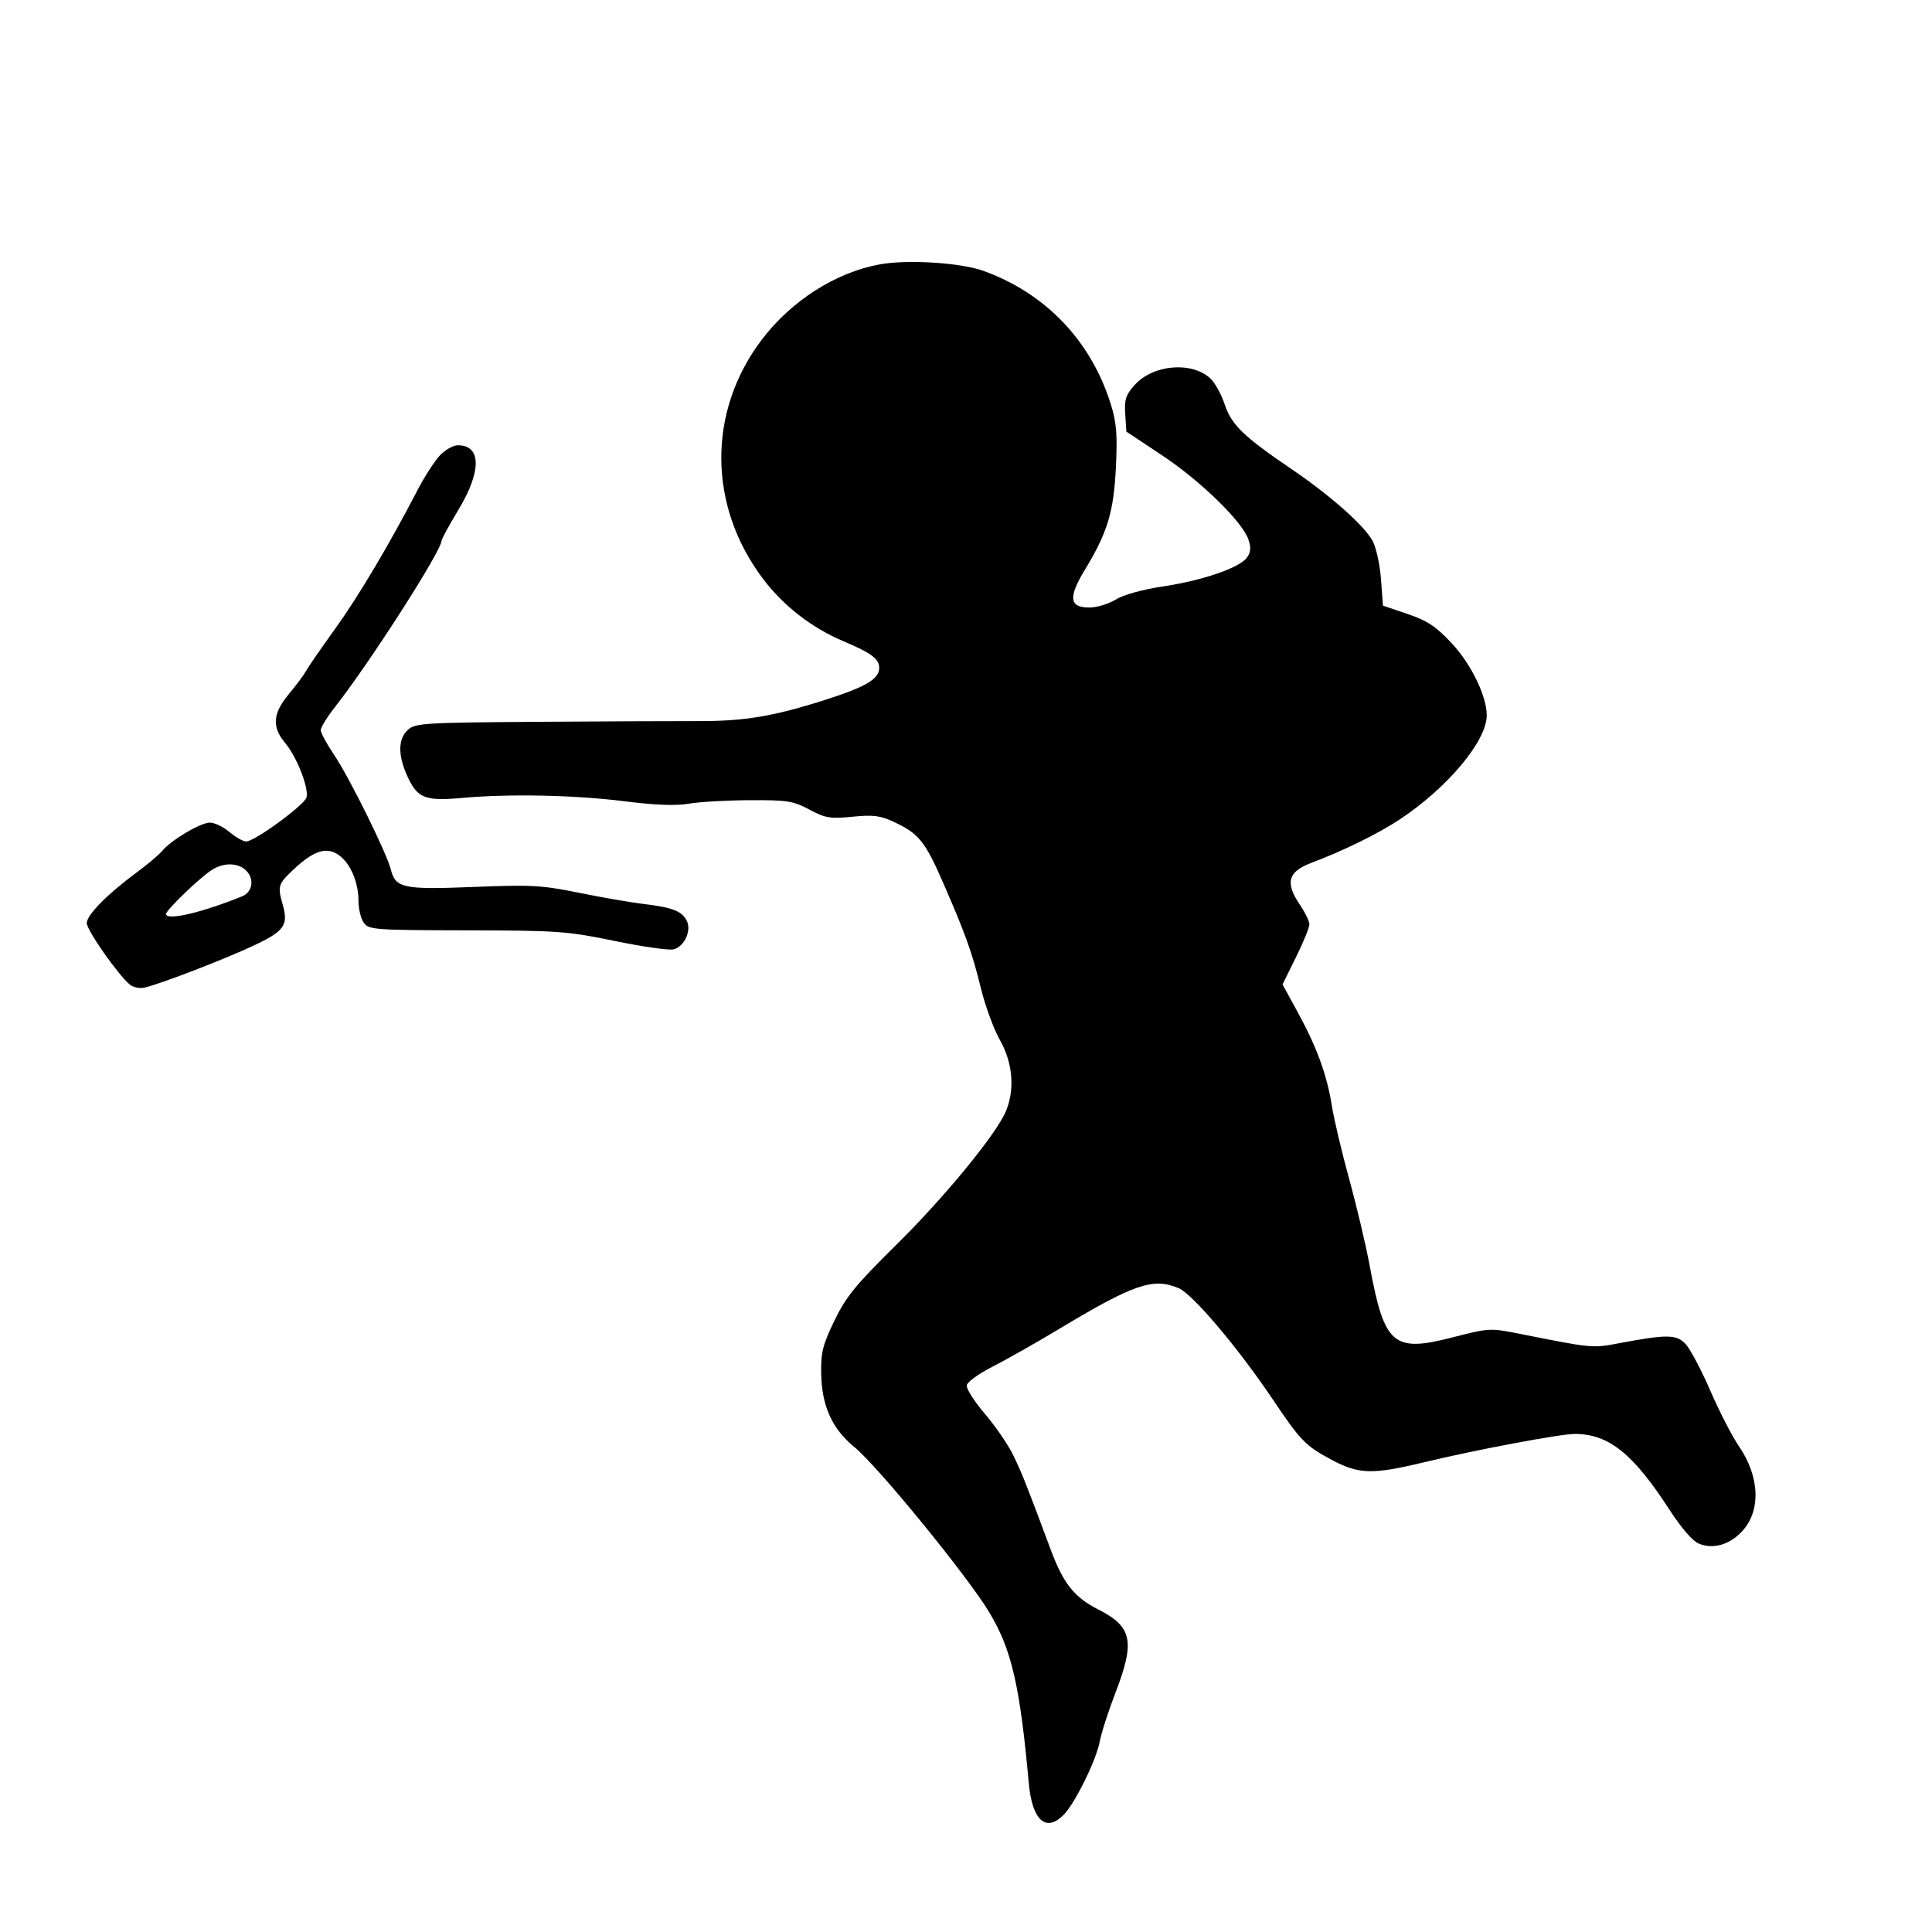 <svg id="svg-path" width="100%" height="100%" viewBox="0 0 512 512" version="1.1" xmlns="http://www.w3.org/2000/svg" style="fill-rule:evenodd;clip-rule:evenodd;stroke-linejoin:round;stroke-miterlimit:2;">
                        <path d="M233.244 70.043 C 221.522 72.144,209.643 79.727,201.808 90.110 C 187.427 109.168,187.615 134.138,202.286 153.500 C 207.698 160.642,215.173 166.416,223.625 169.982 C 230.885 173.045,233.000 174.620,233.000 176.967 C 233.000 179.975,229.498 182.033,218.351 185.577 C 204.861 189.867,197.151 191.143,185.000 191.097 C 179.775 191.078,160.808 191.162,142.850 191.285 C 112.350 191.494,110.062 191.634,108.100 193.409 C 105.472 195.788,105.415 200.114,107.937 205.669 C 110.596 211.526,112.638 212.346,122.372 211.466 C 134.947 210.329,152.306 210.683,165.501 212.346 C 173.655 213.373,179.102 213.579,182.500 212.988 C 185.250 212.510,192.495 212.092,198.601 212.060 C 208.640 212.006,210.161 212.244,214.492 214.547 C 218.756 216.814,220.010 217.022,225.922 216.439 C 231.525 215.887,233.282 216.122,237.155 217.943 C 243.490 220.921,245.208 223.074,249.967 234.000 C 255.926 247.682,257.632 252.452,259.958 261.944 C 261.097 266.589,263.372 272.769,265.014 275.679 C 268.406 281.689,268.989 288.697,266.577 294.471 C 264.023 300.583,250.355 317.236,237.417 330.000 C 226.687 340.586,224.192 343.648,221.123 350.000 C 218.022 356.420,217.517 358.436,217.620 364.000 C 217.778 372.606,220.502 378.639,226.420 383.488 C 232.653 388.596,256.360 417.633,262.139 427.238 C 268.095 437.140,270.285 446.587,272.631 472.500 C 273.540 482.545,277.265 485.807,282.052 480.750 C 285.061 477.571,290.588 466.249,291.449 461.500 C 291.848 459.300,293.710 453.517,295.587 448.650 C 300.860 434.976,300.065 431.094,291.061 426.531 C 284.730 423.323,281.789 419.639,278.501 410.803 C 272.083 393.553,270.765 390.237,268.442 385.500 C 267.093 382.750,263.720 377.851,260.947 374.614 C 258.175 371.376,256.039 368.001,256.203 367.114 C 256.366 366.226,259.399 364.029,262.943 362.231 C 266.486 360.434,274.361 355.974,280.443 352.322 C 300.562 340.238,305.543 338.529,312.345 341.371 C 316.039 342.914,328.073 357.133,337.283 370.836 C 344.692 381.861,345.975 383.175,352.977 386.907 C 360.118 390.713,363.708 390.807,377.280 387.541 C 391.141 384.205,413.515 379.999,417.361 380.006 C 426.344 380.022,432.823 385.230,442.510 400.222 C 445.532 404.898,448.559 408.387,450.184 409.066 C 453.892 410.616,458.199 409.446,461.511 405.989 C 466.727 400.544,466.430 391.393,460.771 383.167 C 459.029 380.635,455.647 374.056,453.255 368.547 C 450.864 363.038,447.916 357.476,446.705 356.186 C 444.268 353.591,441.764 353.566,428.870 356.003 C 421.976 357.306,421.932 357.302,402.638 353.453 C 394.920 351.914,394.595 351.932,384.910 354.426 C 369.203 358.473,366.879 356.466,362.995 335.500 C 361.976 330.000,359.530 319.650,357.559 312.500 C 355.589 305.350,353.513 296.575,352.947 293.000 C 351.654 284.839,348.985 277.538,343.878 268.192 L 339.884 260.883 343.442 253.683 C 345.399 249.723,347.000 245.803,347.000 244.973 C 347.000 244.143,345.847 241.767,344.437 239.693 C 340.519 233.926,341.334 230.994,347.500 228.673 C 356.055 225.454,365.271 220.925,370.980 217.137 C 383.674 208.714,394.000 196.348,394.000 189.571 C 394.000 184.451,389.848 175.930,384.659 170.400 C 380.512 165.981,378.225 164.471,373.000 162.702 L 366.500 160.500 365.980 153.500 C 365.694 149.650,364.695 145.085,363.759 143.356 C 361.544 139.261,352.587 131.325,342.266 124.313 C 329.498 115.639,326.358 112.595,324.543 107.131 C 323.659 104.467,321.937 101.371,320.717 100.252 C 315.774 95.713,305.538 96.617,300.698 102.020 C 298.341 104.651,297.944 105.880,298.198 109.764 L 298.500 114.381 308.000 120.691 C 318.132 127.421,329.165 138.165,330.820 142.915 C 331.572 145.070,331.481 146.296,330.463 147.749 C 328.564 150.461,318.684 153.852,308.057 155.439 C 302.700 156.240,297.722 157.627,295.680 158.889 C 293.801 160.050,290.660 161.000,288.699 161.000 C 283.346 161.000,283.040 158.343,287.538 150.937 C 293.504 141.117,295.143 135.692,295.725 123.849 C 296.144 115.323,295.889 112.032,294.448 107.349 C 289.227 90.393,277.095 77.668,260.500 71.742 C 254.518 69.606,240.544 68.735,233.244 70.043 M116.519 120.750 C 115.109 122.263,112.439 126.425,110.584 130.000 C 103.092 144.440,94.969 158.100,88.699 166.799 C 85.059 171.849,81.632 176.820,81.083 177.844 C 80.535 178.869,78.492 181.616,76.543 183.949 C 72.254 189.083,71.995 192.652,75.602 196.939 C 78.625 200.532,81.842 208.698,81.250 211.279 C 80.794 213.269,67.499 223.000,65.238 223.000 C 64.441 223.000,62.452 221.875,60.818 220.500 C 59.184 219.125,56.844 218.000,55.619 218.000 C 53.155 218.000,45.345 222.631,43.001 225.481 C 42.177 226.484,39.157 229.037,36.291 231.154 C 28.421 236.968,23.000 242.464,23.000 244.629 C 23.000 246.522,31.238 258.293,34.399 260.916 C 35.273 261.642,37.004 262.012,38.244 261.738 C 42.270 260.852,59.302 254.301,67.126 250.631 C 75.375 246.762,76.491 245.198,74.918 239.713 C 73.530 234.873,73.709 234.270,77.642 230.560 C 83.015 225.492,86.352 224.346,89.578 226.459 C 92.750 228.538,95.000 233.648,95.000 238.777 C 95.000 240.889,95.639 243.491,96.420 244.559 C 97.760 246.391,99.286 246.503,123.670 246.550 C 147.884 246.596,150.339 246.773,162.912 249.367 C 170.289 250.890,177.299 251.891,178.491 251.592 C 181.418 250.857,183.357 246.535,181.944 243.895 C 180.612 241.407,178.114 240.460,170.500 239.555 C 167.200 239.163,159.550 237.836,153.500 236.606 C 143.595 234.592,140.808 234.437,125.500 235.051 C 106.802 235.801,104.813 235.377,103.556 230.367 C 102.465 226.020,92.580 206.036,88.609 200.150 C 86.624 197.207,85.000 194.210,85.000 193.489 C 85.000 192.769,86.707 190.002,88.794 187.340 C 98.113 175.452,116.959 146.042,117.017 143.297 C 117.026 142.858,119.051 139.146,121.517 135.046 C 127.653 124.842,127.583 118.000,121.340 118.000 C 120.098 118.000,117.928 119.237,116.519 120.750 M65.435 230.928 C 67.442 233.146,66.829 236.447,64.212 237.513 C 53.511 241.873,44.000 244.084,44.000 242.212 C 44.000 241.221,52.669 232.846,55.973 230.647 C 59.277 228.446,63.297 228.565,65.435 230.928 " style="stroke: none; fill: black;">
                    </path></svg>